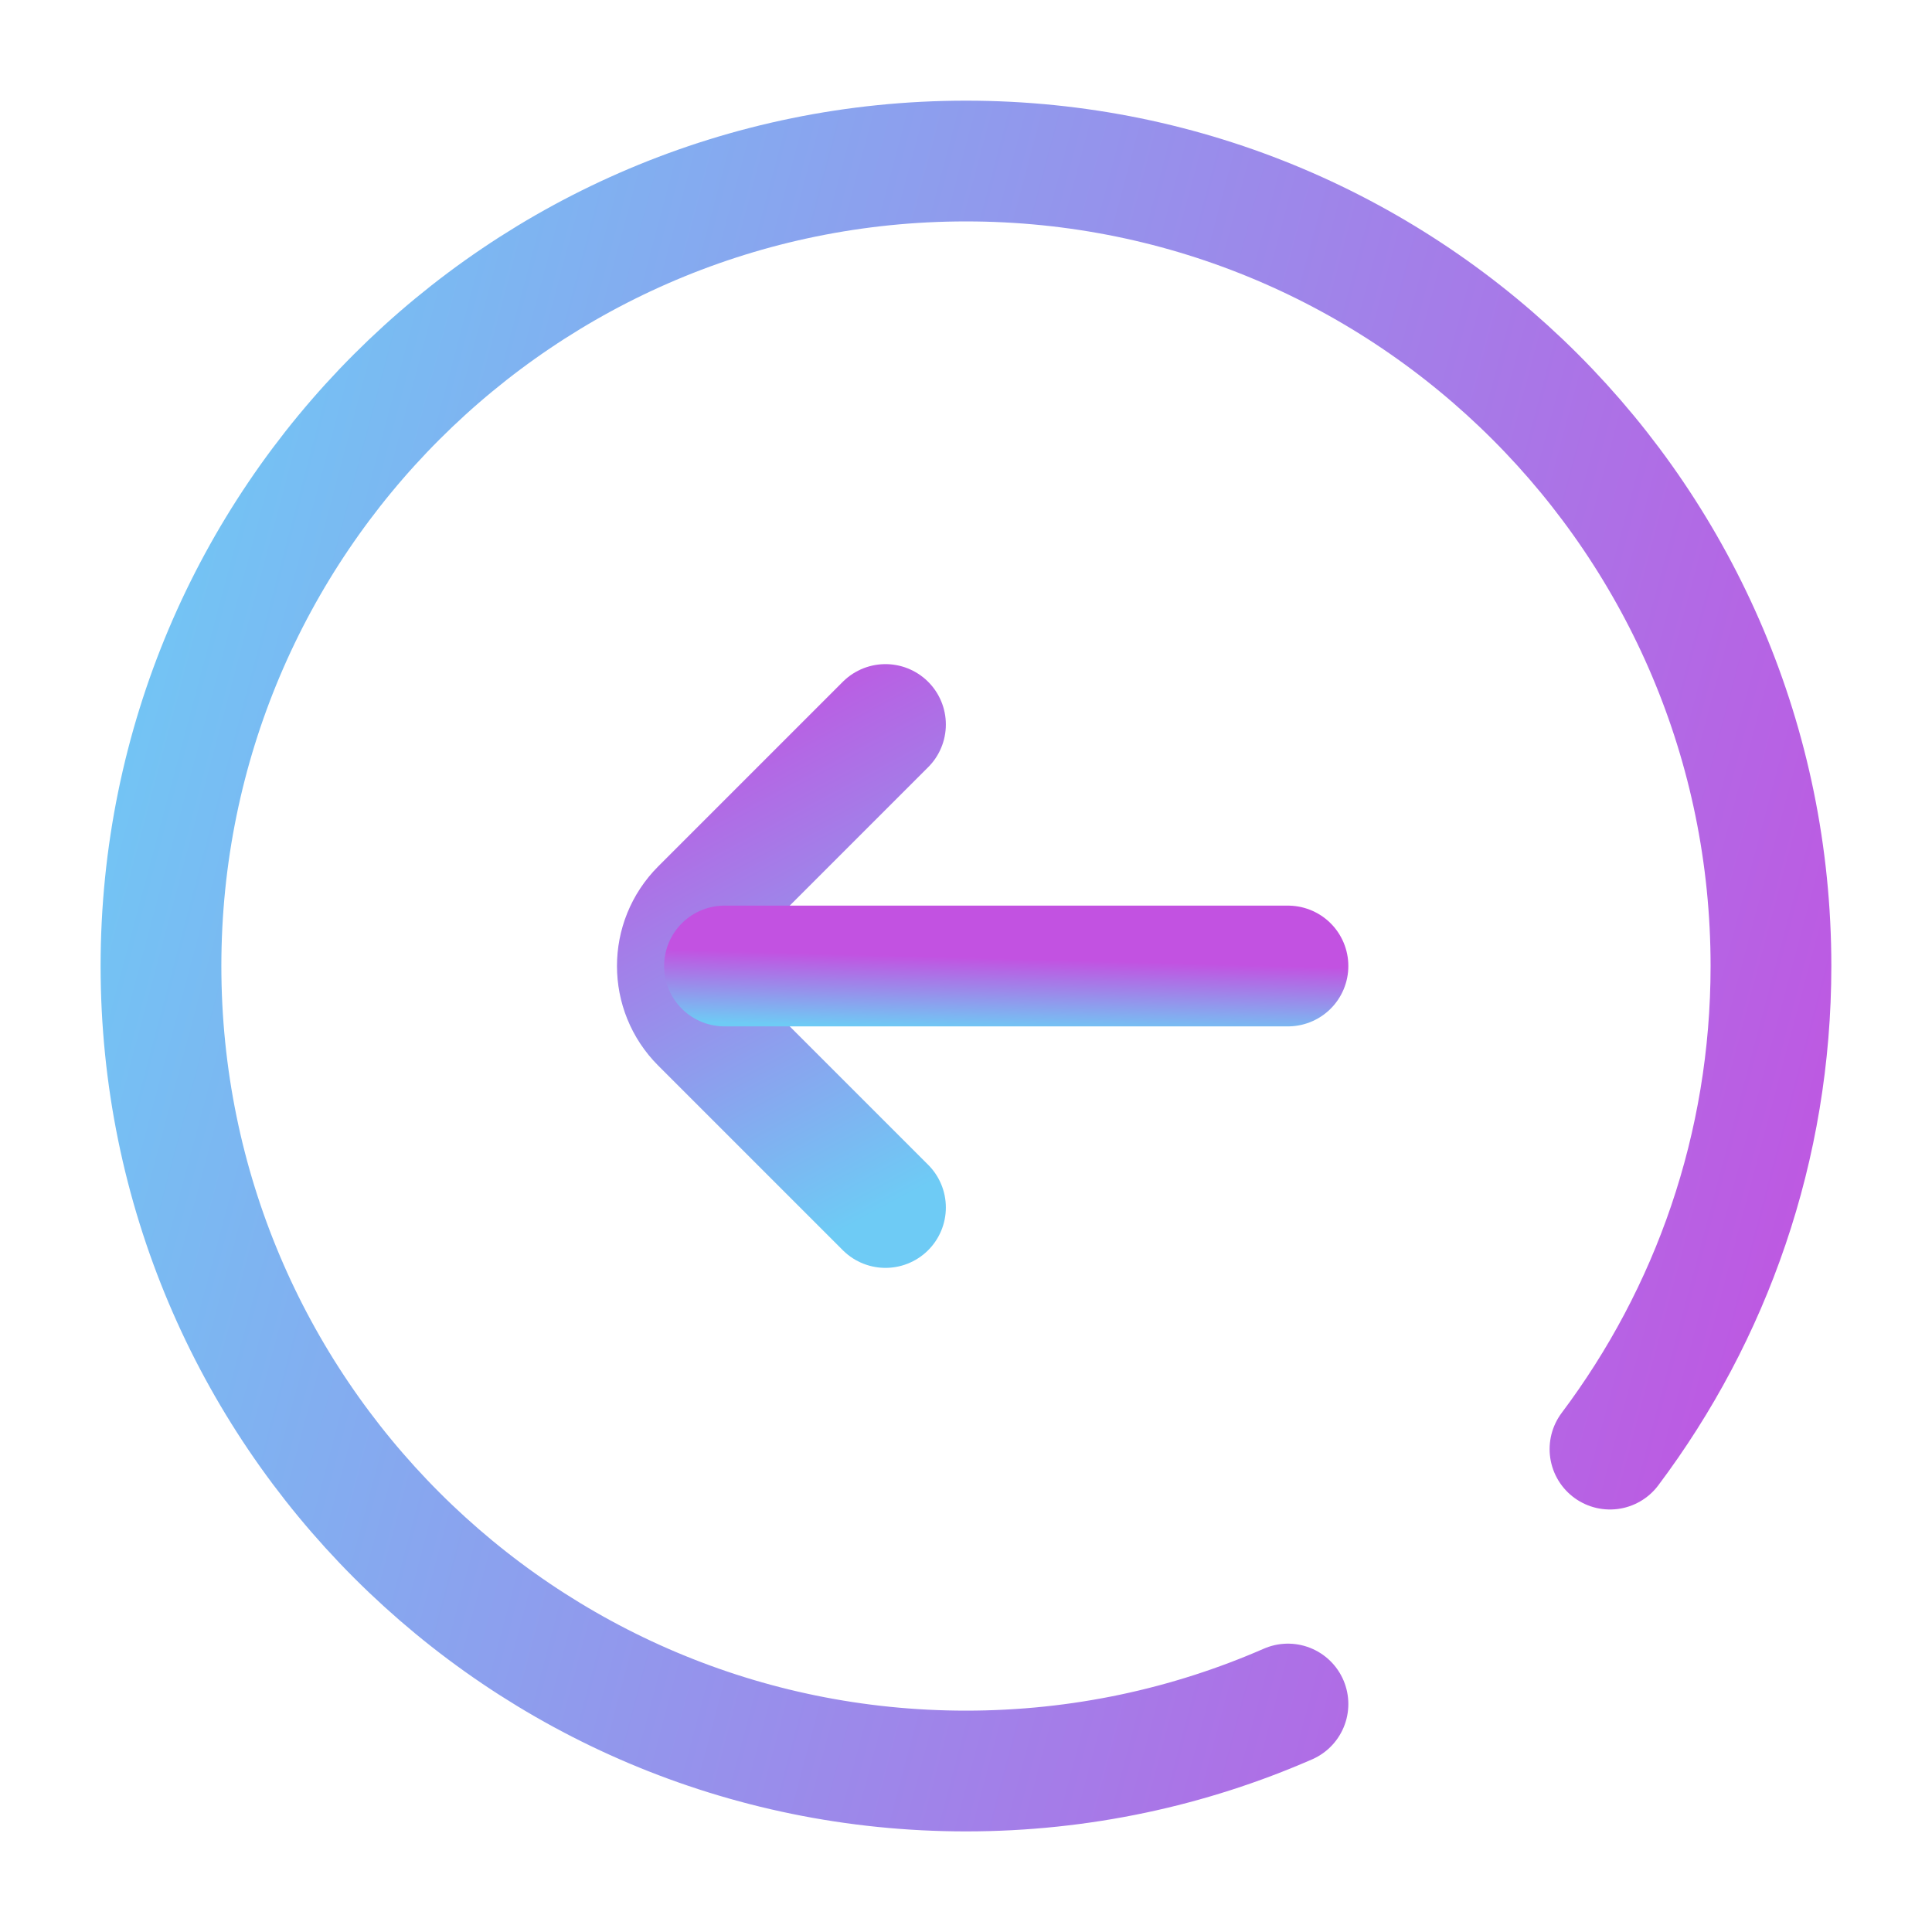 <svg width="34" height="34" viewBox="0 0 34 34" fill="none" xmlns="http://www.w3.org/2000/svg">
<path d="M28.333 25.502C30.112 23.134 31.166 20.19 31.166 17C31.166 9.176 24.824 2.834 17 2.834C9.176 2.834 2.833 9.176 2.833 17C2.833 24.824 9.176 31.167 17 31.167C19.015 31.167 20.931 30.746 22.666 29.988" stroke="url(#paint0_linear_60_220)" stroke-width="2.125" stroke-linecap="round"/>
<path d="M15.583 12.75L12.335 15.998C11.782 16.552 11.782 17.449 12.335 18.002L15.583 21.25" stroke="url(#paint1_linear_60_220)" stroke-width="2.125" stroke-linecap="round"/>
<path d="M12.75 17L22.666 17" stroke="url(#paint2_linear_60_220)" stroke-width="2.125" stroke-linecap="round"/>
<defs>
<linearGradient id="paint0_linear_60_220" x1="31.166" y1="31.167" x2="-2.342" y2="22.222" gradientUnits="userSpaceOnUse">
<stop stop-color="#C252E1"/>
<stop offset="1" stop-color="#6ECBF5"/>
</linearGradient>
<linearGradient id="paint1_linear_60_220" x1="11.333" y1="12.75" x2="15.807" y2="21.131" gradientUnits="userSpaceOnUse">
<stop stop-color="#C252E1"/>
<stop offset="1" stop-color="#6ECBF5"/>
</linearGradient>
<linearGradient id="paint2_linear_60_220" x1="22.666" y1="17" x2="22.632" y2="18.266" gradientUnits="userSpaceOnUse">
<stop stop-color="#C252E1"/>
<stop offset="1" stop-color="#6ECBF5"/>
</linearGradient>
</defs>
</svg>
